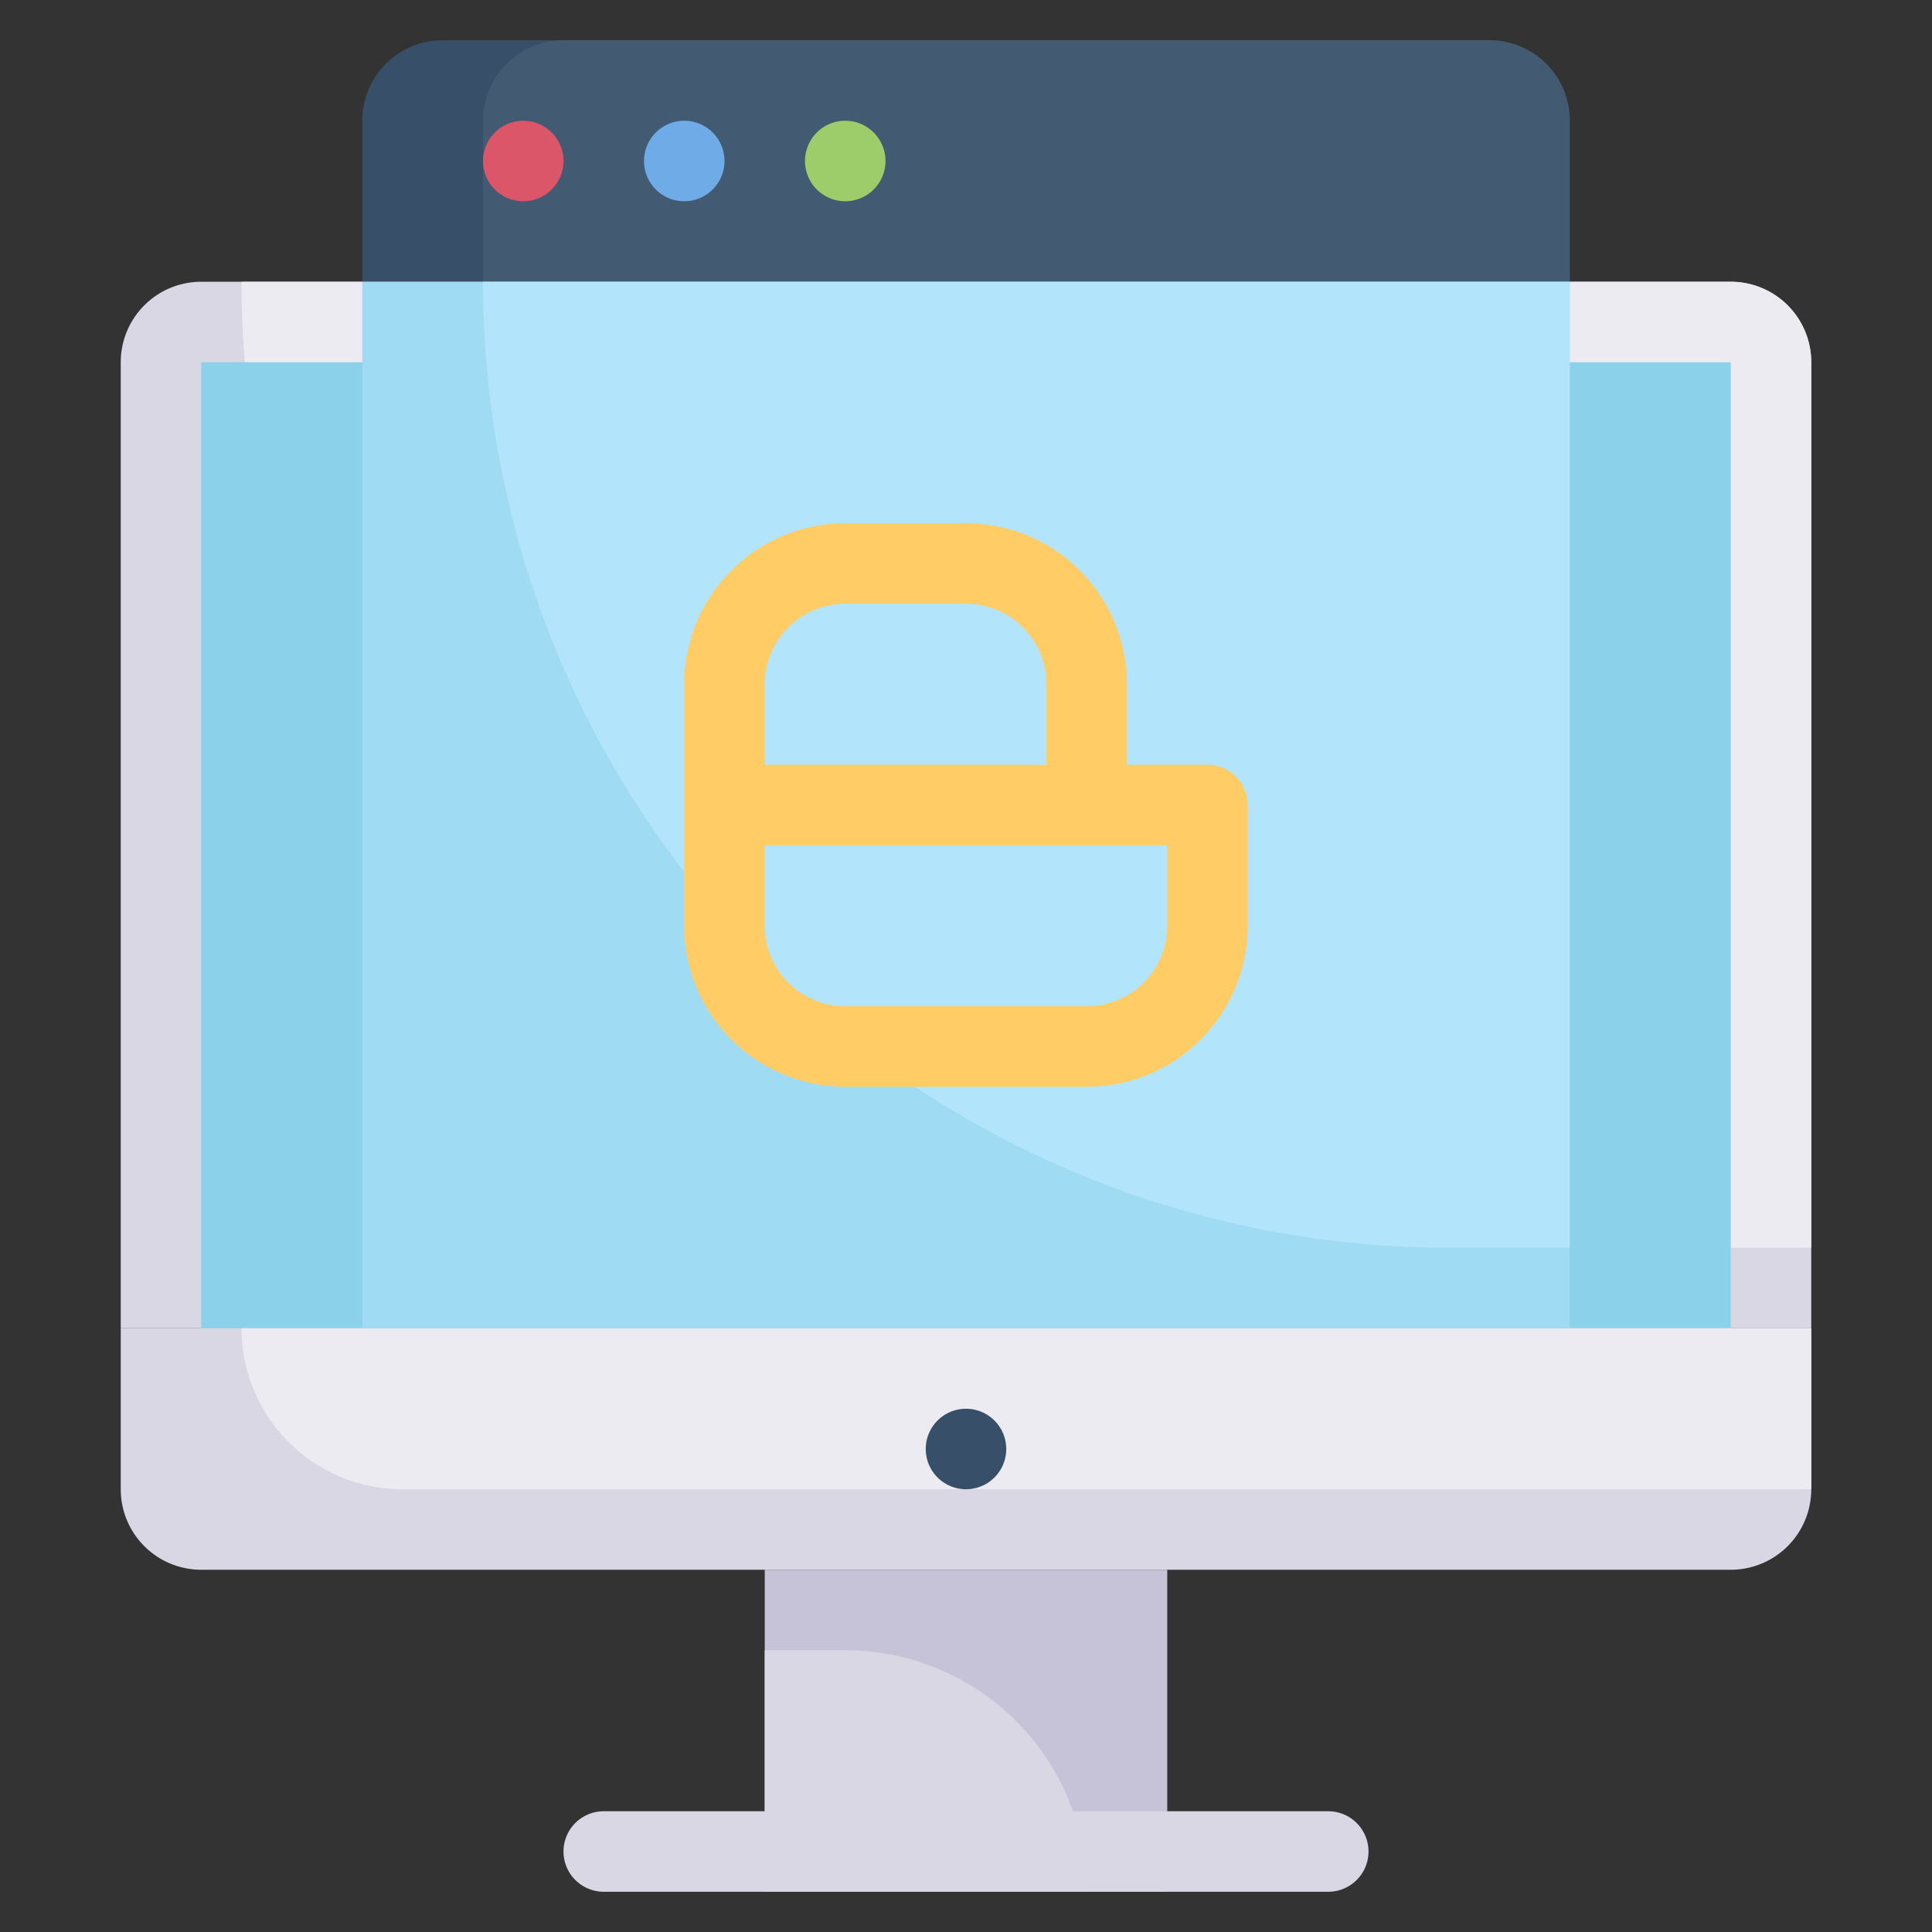 <svg xmlns="http://www.w3.org/2000/svg" viewBox="0 0 48 48"><rect x="0" y="0" width="48" height="48" fill="#333333" stroke="none"/><defs><style>.cls-1{fill:#dad7e5}.cls-2{fill:#edebf2}.cls-5{fill:#374f68}</style></defs><g id="Website_Blog" data-name="Website Blog"><path class="cls-1" d="M45 9v24H3V9a2 2 0 0 1 2-2h38a2 2 0 0 1 2 2z"/><path class="cls-2" d="M45 9v22H30A24 24 0 0 1 6 7h37a2 2 0 0 1 2 2z"/><path style="fill:#8bd1ea" d="M5 9h38v24H5z"/><path class="cls-1" d="M45 33v4a2 2 0 0 1-2 2H5a2 2 0 0 1-2-2v-4z"/><path class="cls-2" d="M45 33v4H10a4 4 0 0 1-4-4z"/><path style="fill:#c6c3d8" d="M19 39h10v8H19z"/><path class="cls-1" d="M27 47h-8v-6h2a6 6 0 0 1 6 6z"/><path class="cls-5" d="M39 3v4H9V3a2 2 0 0 1 2-2h26a2 2 0 0 1 2 2z"/><path d="M39 3v4H12V3a2 2 0 0 1 2-2h23a2 2 0 0 1 2 2z" style="fill:#425b72"/><path class="cls-5" d="M25 36a1 1 0 0 0-2 0 1 1 0 0 0 2 0z"/><path d="M14 4a1 1 0 0 0-2 0 1 1 0 0 0 2 0z" style="fill:#db5669"/><path d="M18 4a1 1 0 0 0-2 0 1 1 0 0 0 2 0z" style="fill:#6fabe6"/><path d="M22 4a1 1 0 0 0-2 0 1 1 0 0 0 2 0z" style="fill:#9dcc6b"/><path class="cls-1" d="M33 47H15a1 1 0 0 1 0-2h18a1 1 0 0 1 0 2z"/><path style="fill:#9fdbf3" d="M9 7h30v26H9z"/><path d="M39 7v24h-3A24 24 0 0 1 12 7z" style="fill:#b2e5fb"/><path d="M30 19h-2v-2a4 4 0 0 0-4-4h-3a4 4 0 0 0-4 4v6a4 4 0 0 0 4 4h6a4 4 0 0 0 4-4v-3a1 1 0 0 0-1-1zm-11-2a2 2 0 0 1 2-2h3a2 2 0 0 1 2 2v2h-7zm10 6a2 2 0 0 1-2 2h-6a2 2 0 0 1-2-2v-2h10z" style="fill:#fc6"/></g></svg>
